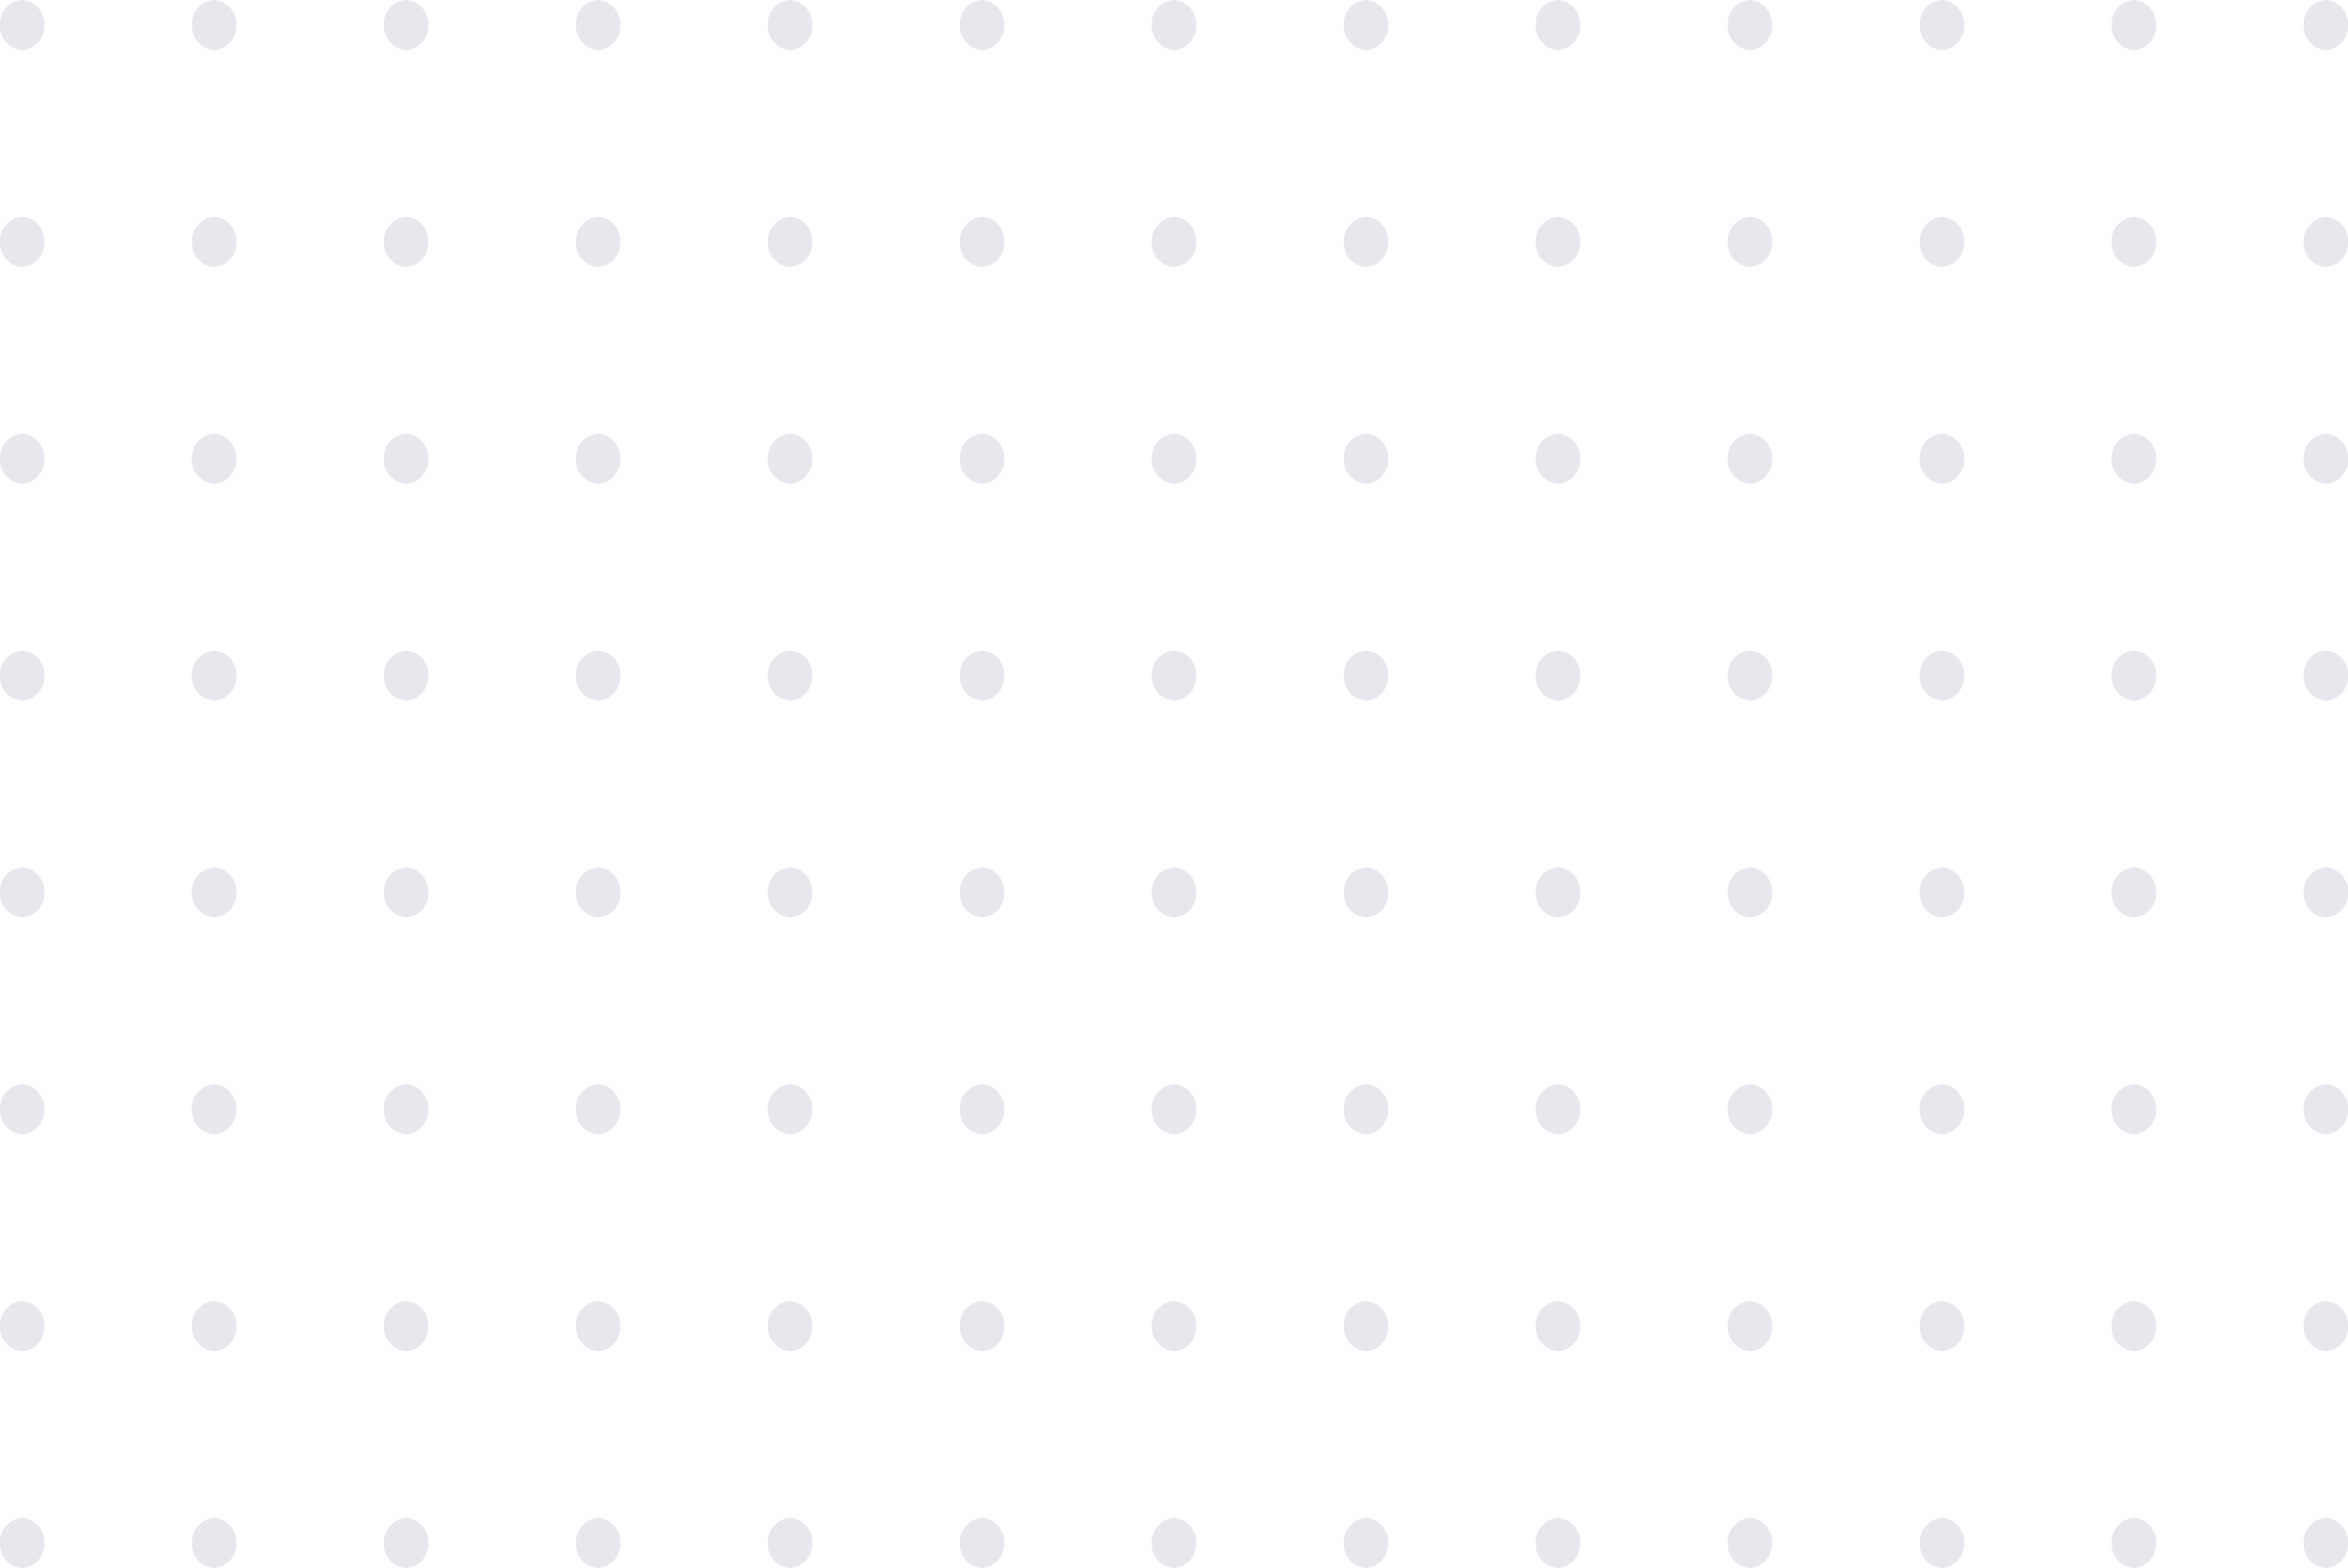 <svg xmlns="http://www.w3.org/2000/svg" width="305" height="203.746" viewBox="0 0 305 203.746"><g transform="translate(83 -1500.234)"><path d="M5.755,3.251A3.081,3.081,0,0,1,2.877,6.5,3.081,3.081,0,0,1,0,3.251,3.081,3.081,0,0,1,2.877,0,3.081,3.081,0,0,1,5.755,3.251Z" transform="translate(-83 1500.234)" fill="#13164b" opacity="0.1"/><path d="M5.755,3.251A3.081,3.081,0,0,1,2.877,6.5,3.081,3.081,0,0,1,0,3.251,3.081,3.081,0,0,1,2.877,0,3.081,3.081,0,0,1,5.755,3.251Z" transform="translate(-58.063 1500.234)" fill="#13164b" opacity="0.1"/><path d="M5.755,3.251A3.081,3.081,0,0,1,2.877,6.5,3.081,3.081,0,0,1,0,3.251,3.081,3.081,0,0,1,2.877,0,3.081,3.081,0,0,1,5.755,3.251Z" transform="translate(-33.126 1500.234)" fill="#13164b" opacity="0.1"/><path d="M5.755,3.251A3.081,3.081,0,0,1,2.877,6.5,3.081,3.081,0,0,1,0,3.251,3.081,3.081,0,0,1,2.877,0,3.081,3.081,0,0,1,5.755,3.251Z" transform="translate(-8.189 1500.234)" fill="#13164b" opacity="0.1"/><path d="M5.755,3.251A3.081,3.081,0,0,1,2.877,6.5,3.081,3.081,0,0,1,0,3.251,3.081,3.081,0,0,1,2.877,0,3.081,3.081,0,0,1,5.755,3.251Z" transform="translate(16.748 1500.234)" fill="#13164b" opacity="0.1"/><path d="M5.755,3.251A3.081,3.081,0,0,1,2.877,6.5,3.081,3.081,0,0,1,0,3.251,3.081,3.081,0,0,1,2.877,0,3.081,3.081,0,0,1,5.755,3.251Z" transform="translate(41.686 1500.234)" fill="#13164b" opacity="0.1"/><path d="M5.755,3.251A3.081,3.081,0,0,1,2.877,6.5,3.081,3.081,0,0,1,0,3.251,3.081,3.081,0,0,1,2.877,0,3.081,3.081,0,0,1,5.755,3.251Z" transform="translate(66.623 1500.234)" fill="#13164b" opacity="0.1"/><path d="M5.755,3.251A3.081,3.081,0,0,1,2.877,6.5,3.081,3.081,0,0,1,0,3.251,3.081,3.081,0,0,1,2.877,0,3.081,3.081,0,0,1,5.755,3.251Z" transform="translate(91.56 1500.234)" fill="#13164b" opacity="0.1"/><path d="M5.755,3.251A3.081,3.081,0,0,1,2.877,6.5,3.081,3.081,0,0,1,0,3.251,3.081,3.081,0,0,1,2.877,0,3.081,3.081,0,0,1,5.755,3.251Z" transform="translate(116.497 1500.234)" fill="#13164b" opacity="0.1"/><path d="M5.755,3.251A3.081,3.081,0,0,1,2.877,6.5,3.081,3.081,0,0,1,0,3.251,3.081,3.081,0,0,1,2.877,0,3.081,3.081,0,0,1,5.755,3.251Z" transform="translate(141.434 1500.234)" fill="#13164b" opacity="0.1"/><path d="M5.755,3.251A3.081,3.081,0,0,1,2.877,6.5,3.081,3.081,0,0,1,0,3.251,3.081,3.081,0,0,1,2.877,0,3.081,3.081,0,0,1,5.755,3.251Z" transform="translate(166.371 1500.234)" fill="#13164b" opacity="0.1"/><path d="M5.755,3.251A3.081,3.081,0,0,1,2.877,6.5,3.081,3.081,0,0,1,0,3.251,3.081,3.081,0,0,1,2.877,0,3.081,3.081,0,0,1,5.755,3.251Z" transform="translate(191.308 1500.234)" fill="#13164b" opacity="0.1"/><path d="M5.755,3.251A3.081,3.081,0,0,1,2.877,6.5,3.081,3.081,0,0,1,0,3.251,3.081,3.081,0,0,1,2.877,0,3.081,3.081,0,0,1,5.755,3.251Z" transform="translate(216.245 1500.234)" fill="#13164b" opacity="0.1"/><path d="M5.755,3.252A3.082,3.082,0,0,1,2.877,6.5,3.082,3.082,0,0,1,0,3.252,3.082,3.082,0,0,1,2.877,0,3.082,3.082,0,0,1,5.755,3.252Z" transform="translate(-83 1528.411)" fill="#13164b" opacity="0.1"/><path d="M5.755,3.252A3.082,3.082,0,0,1,2.877,6.5,3.082,3.082,0,0,1,0,3.252,3.082,3.082,0,0,1,2.877,0,3.082,3.082,0,0,1,5.755,3.252Z" transform="translate(-58.063 1528.411)" fill="#13164b" opacity="0.1"/><path d="M5.755,3.252A3.082,3.082,0,0,1,2.877,6.5,3.082,3.082,0,0,1,0,3.252,3.082,3.082,0,0,1,2.877,0,3.082,3.082,0,0,1,5.755,3.252Z" transform="translate(-33.126 1528.411)" fill="#13164b" opacity="0.1"/><path d="M5.755,3.252A3.082,3.082,0,0,1,2.877,6.5,3.082,3.082,0,0,1,0,3.252,3.082,3.082,0,0,1,2.877,0,3.082,3.082,0,0,1,5.755,3.252Z" transform="translate(-8.189 1528.411)" fill="#13164b" opacity="0.1"/><path d="M5.755,3.252A3.082,3.082,0,0,1,2.877,6.5,3.082,3.082,0,0,1,0,3.252,3.082,3.082,0,0,1,2.877,0,3.082,3.082,0,0,1,5.755,3.252Z" transform="translate(16.748 1528.411)" fill="#13164b" opacity="0.1"/><path d="M5.755,3.252A3.082,3.082,0,0,1,2.877,6.5,3.082,3.082,0,0,1,0,3.252,3.082,3.082,0,0,1,2.877,0,3.082,3.082,0,0,1,5.755,3.252Z" transform="translate(41.686 1528.411)" fill="#13164b" opacity="0.1"/><path d="M5.755,3.252A3.082,3.082,0,0,1,2.877,6.5,3.082,3.082,0,0,1,0,3.252,3.082,3.082,0,0,1,2.877,0,3.082,3.082,0,0,1,5.755,3.252Z" transform="translate(66.623 1528.411)" fill="#13164b" opacity="0.1"/><path d="M5.755,3.252A3.082,3.082,0,0,1,2.877,6.5,3.082,3.082,0,0,1,0,3.252,3.082,3.082,0,0,1,2.877,0,3.082,3.082,0,0,1,5.755,3.252Z" transform="translate(91.56 1528.411)" fill="#13164b" opacity="0.1"/><path d="M5.755,3.252A3.082,3.082,0,0,1,2.877,6.5,3.082,3.082,0,0,1,0,3.252,3.082,3.082,0,0,1,2.877,0,3.082,3.082,0,0,1,5.755,3.252Z" transform="translate(116.497 1528.411)" fill="#13164b" opacity="0.1"/><path d="M5.755,3.252A3.082,3.082,0,0,1,2.877,6.5,3.082,3.082,0,0,1,0,3.252,3.082,3.082,0,0,1,2.877,0,3.082,3.082,0,0,1,5.755,3.252Z" transform="translate(141.434 1528.411)" fill="#13164b" opacity="0.1"/><path d="M5.755,3.252A3.082,3.082,0,0,1,2.877,6.5,3.082,3.082,0,0,1,0,3.252,3.082,3.082,0,0,1,2.877,0,3.082,3.082,0,0,1,5.755,3.252Z" transform="translate(166.371 1528.411)" fill="#13164b" opacity="0.1"/><path d="M5.755,3.252A3.082,3.082,0,0,1,2.877,6.5,3.082,3.082,0,0,1,0,3.252,3.082,3.082,0,0,1,2.877,0,3.082,3.082,0,0,1,5.755,3.252Z" transform="translate(191.308 1528.411)" fill="#13164b" opacity="0.1"/><path d="M5.755,3.252A3.082,3.082,0,0,1,2.877,6.5,3.082,3.082,0,0,1,0,3.252,3.082,3.082,0,0,1,2.877,0,3.082,3.082,0,0,1,5.755,3.252Z" transform="translate(216.245 1528.411)" fill="#13164b" opacity="0.1"/><path d="M5.755,3.251A3.081,3.081,0,0,1,2.877,6.5,3.081,3.081,0,0,1,0,3.251,3.081,3.081,0,0,1,2.877,0,3.081,3.081,0,0,1,5.755,3.251Z" transform="translate(-83 1556.59)" fill="#13164b" opacity="0.1"/><path d="M5.755,3.251A3.081,3.081,0,0,1,2.877,6.5,3.081,3.081,0,0,1,0,3.251,3.081,3.081,0,0,1,2.877,0,3.081,3.081,0,0,1,5.755,3.251Z" transform="translate(-58.063 1556.59)" fill="#13164b" opacity="0.1"/><path d="M5.755,3.251A3.081,3.081,0,0,1,2.877,6.5,3.081,3.081,0,0,1,0,3.251,3.081,3.081,0,0,1,2.877,0,3.081,3.081,0,0,1,5.755,3.251Z" transform="translate(-33.126 1556.59)" fill="#13164b" opacity="0.1"/><path d="M5.755,3.251A3.081,3.081,0,0,1,2.877,6.5,3.081,3.081,0,0,1,0,3.251,3.081,3.081,0,0,1,2.877,0,3.081,3.081,0,0,1,5.755,3.251Z" transform="translate(-8.189 1556.59)" fill="#13164b" opacity="0.1"/><path d="M5.755,3.251A3.081,3.081,0,0,1,2.877,6.5,3.081,3.081,0,0,1,0,3.251,3.081,3.081,0,0,1,2.877,0,3.081,3.081,0,0,1,5.755,3.251Z" transform="translate(16.748 1556.59)" fill="#13164b" opacity="0.1"/><path d="M5.755,3.251A3.081,3.081,0,0,1,2.877,6.5,3.081,3.081,0,0,1,0,3.251,3.081,3.081,0,0,1,2.877,0,3.081,3.081,0,0,1,5.755,3.251Z" transform="translate(41.686 1556.59)" fill="#13164b" opacity="0.1"/><path d="M5.755,3.251A3.081,3.081,0,0,1,2.877,6.5,3.081,3.081,0,0,1,0,3.251,3.081,3.081,0,0,1,2.877,0,3.081,3.081,0,0,1,5.755,3.251Z" transform="translate(66.623 1556.59)" fill="#13164b" opacity="0.1"/><path d="M5.755,3.251A3.081,3.081,0,0,1,2.877,6.5,3.081,3.081,0,0,1,0,3.251,3.081,3.081,0,0,1,2.877,0,3.081,3.081,0,0,1,5.755,3.251Z" transform="translate(91.56 1556.59)" fill="#13164b" opacity="0.1"/><path d="M5.755,3.251A3.081,3.081,0,0,1,2.877,6.5,3.081,3.081,0,0,1,0,3.251,3.081,3.081,0,0,1,2.877,0,3.081,3.081,0,0,1,5.755,3.251Z" transform="translate(116.497 1556.59)" fill="#13164b" opacity="0.1"/><path d="M5.755,3.251A3.081,3.081,0,0,1,2.877,6.5,3.081,3.081,0,0,1,0,3.251,3.081,3.081,0,0,1,2.877,0,3.081,3.081,0,0,1,5.755,3.251Z" transform="translate(141.434 1556.59)" fill="#13164b" opacity="0.1"/><path d="M5.755,3.251A3.081,3.081,0,0,1,2.877,6.5,3.081,3.081,0,0,1,0,3.251,3.081,3.081,0,0,1,2.877,0,3.081,3.081,0,0,1,5.755,3.251Z" transform="translate(166.371 1556.59)" fill="#13164b" opacity="0.1"/><path d="M5.755,3.251A3.081,3.081,0,0,1,2.877,6.5,3.081,3.081,0,0,1,0,3.251,3.081,3.081,0,0,1,2.877,0,3.081,3.081,0,0,1,5.755,3.251Z" transform="translate(191.308 1556.59)" fill="#13164b" opacity="0.1"/><path d="M5.755,3.251A3.081,3.081,0,0,1,2.877,6.5,3.081,3.081,0,0,1,0,3.251,3.081,3.081,0,0,1,2.877,0,3.081,3.081,0,0,1,5.755,3.251Z" transform="translate(216.245 1556.59)" fill="#13164b" opacity="0.1"/><path d="M5.755,3.251A3.081,3.081,0,0,1,2.877,6.5,3.081,3.081,0,0,1,0,3.251,3.081,3.081,0,0,1,2.877,0,3.081,3.081,0,0,1,5.755,3.251Z" transform="translate(-83 1584.767)" fill="#13164b" opacity="0.1"/><path d="M5.755,3.251A3.081,3.081,0,0,1,2.877,6.5,3.081,3.081,0,0,1,0,3.251,3.081,3.081,0,0,1,2.877,0,3.081,3.081,0,0,1,5.755,3.251Z" transform="translate(-58.063 1584.767)" fill="#13164b" opacity="0.1"/><path d="M5.755,3.251A3.081,3.081,0,0,1,2.877,6.5,3.081,3.081,0,0,1,0,3.251,3.081,3.081,0,0,1,2.877,0,3.081,3.081,0,0,1,5.755,3.251Z" transform="translate(-33.126 1584.767)" fill="#13164b" opacity="0.1"/><path d="M5.755,3.251A3.081,3.081,0,0,1,2.877,6.5,3.081,3.081,0,0,1,0,3.251,3.081,3.081,0,0,1,2.877,0,3.081,3.081,0,0,1,5.755,3.251Z" transform="translate(-8.189 1584.767)" fill="#13164b" opacity="0.1"/><path d="M5.755,3.251A3.081,3.081,0,0,1,2.877,6.5,3.081,3.081,0,0,1,0,3.251,3.081,3.081,0,0,1,2.877,0,3.081,3.081,0,0,1,5.755,3.251Z" transform="translate(16.748 1584.767)" fill="#13164b" opacity="0.1"/><path d="M5.755,3.251A3.081,3.081,0,0,1,2.877,6.5,3.081,3.081,0,0,1,0,3.251,3.081,3.081,0,0,1,2.877,0,3.081,3.081,0,0,1,5.755,3.251Z" transform="translate(41.686 1584.767)" fill="#13164b" opacity="0.1"/><path d="M5.755,3.251A3.081,3.081,0,0,1,2.877,6.5,3.081,3.081,0,0,1,0,3.251,3.081,3.081,0,0,1,2.877,0,3.081,3.081,0,0,1,5.755,3.251Z" transform="translate(66.623 1584.767)" fill="#13164b" opacity="0.1"/><path d="M5.755,3.251A3.081,3.081,0,0,1,2.877,6.5,3.081,3.081,0,0,1,0,3.251,3.081,3.081,0,0,1,2.877,0,3.081,3.081,0,0,1,5.755,3.251Z" transform="translate(91.56 1584.767)" fill="#13164b" opacity="0.1"/><path d="M5.755,3.251A3.081,3.081,0,0,1,2.877,6.5,3.081,3.081,0,0,1,0,3.251,3.081,3.081,0,0,1,2.877,0,3.081,3.081,0,0,1,5.755,3.251Z" transform="translate(116.497 1584.767)" fill="#13164b" opacity="0.1"/><path d="M5.755,3.251A3.081,3.081,0,0,1,2.877,6.5,3.081,3.081,0,0,1,0,3.251,3.081,3.081,0,0,1,2.877,0,3.081,3.081,0,0,1,5.755,3.251Z" transform="translate(141.434 1584.767)" fill="#13164b" opacity="0.1"/><path d="M5.755,3.251A3.081,3.081,0,0,1,2.877,6.5,3.081,3.081,0,0,1,0,3.251,3.081,3.081,0,0,1,2.877,0,3.081,3.081,0,0,1,5.755,3.251Z" transform="translate(166.371 1584.767)" fill="#13164b" opacity="0.1"/><path d="M5.755,3.251A3.081,3.081,0,0,1,2.877,6.5,3.081,3.081,0,0,1,0,3.251,3.081,3.081,0,0,1,2.877,0,3.081,3.081,0,0,1,5.755,3.251Z" transform="translate(191.308 1584.767)" fill="#13164b" opacity="0.1"/><path d="M5.755,3.251A3.081,3.081,0,0,1,2.877,6.5,3.081,3.081,0,0,1,0,3.251,3.081,3.081,0,0,1,2.877,0,3.081,3.081,0,0,1,5.755,3.251Z" transform="translate(216.245 1584.767)" fill="#13164b" opacity="0.1"/><path d="M5.755,3.251A3.082,3.082,0,0,1,2.877,6.5,3.082,3.082,0,0,1,0,3.251,3.082,3.082,0,0,1,2.877,0,3.082,3.082,0,0,1,5.755,3.251Z" transform="translate(-83 1612.944)" fill="#13164b" opacity="0.1"/><path d="M5.755,3.251A3.082,3.082,0,0,1,2.877,6.5,3.082,3.082,0,0,1,0,3.251,3.082,3.082,0,0,1,2.877,0,3.082,3.082,0,0,1,5.755,3.251Z" transform="translate(-58.063 1612.944)" fill="#13164b" opacity="0.1"/><path d="M5.755,3.251A3.082,3.082,0,0,1,2.877,6.5,3.082,3.082,0,0,1,0,3.251,3.082,3.082,0,0,1,2.877,0,3.082,3.082,0,0,1,5.755,3.251Z" transform="translate(-33.126 1612.944)" fill="#13164b" opacity="0.1"/><path d="M5.755,3.251A3.082,3.082,0,0,1,2.877,6.5,3.082,3.082,0,0,1,0,3.251,3.082,3.082,0,0,1,2.877,0,3.082,3.082,0,0,1,5.755,3.251Z" transform="translate(-8.189 1612.944)" fill="#13164b" opacity="0.1"/><path d="M5.755,3.251A3.082,3.082,0,0,1,2.877,6.5,3.082,3.082,0,0,1,0,3.251,3.082,3.082,0,0,1,2.877,0,3.082,3.082,0,0,1,5.755,3.251Z" transform="translate(16.748 1612.944)" fill="#13164b" opacity="0.1"/><path d="M5.755,3.251A3.082,3.082,0,0,1,2.877,6.5,3.082,3.082,0,0,1,0,3.251,3.082,3.082,0,0,1,2.877,0,3.082,3.082,0,0,1,5.755,3.251Z" transform="translate(41.686 1612.944)" fill="#13164b" opacity="0.1"/><path d="M5.755,3.251A3.082,3.082,0,0,1,2.877,6.5,3.082,3.082,0,0,1,0,3.251,3.082,3.082,0,0,1,2.877,0,3.082,3.082,0,0,1,5.755,3.251Z" transform="translate(66.623 1612.944)" fill="#13164b" opacity="0.1"/><path d="M5.755,3.251A3.082,3.082,0,0,1,2.877,6.5,3.082,3.082,0,0,1,0,3.251,3.082,3.082,0,0,1,2.877,0,3.082,3.082,0,0,1,5.755,3.251Z" transform="translate(91.56 1612.944)" fill="#13164b" opacity="0.1"/><path d="M5.755,3.251A3.082,3.082,0,0,1,2.877,6.5,3.082,3.082,0,0,1,0,3.251,3.082,3.082,0,0,1,2.877,0,3.082,3.082,0,0,1,5.755,3.251Z" transform="translate(116.497 1612.944)" fill="#13164b" opacity="0.1"/><path d="M5.755,3.251A3.082,3.082,0,0,1,2.877,6.5,3.082,3.082,0,0,1,0,3.251,3.082,3.082,0,0,1,2.877,0,3.082,3.082,0,0,1,5.755,3.251Z" transform="translate(141.434 1612.944)" fill="#13164b" opacity="0.1"/><path d="M5.755,3.251A3.082,3.082,0,0,1,2.877,6.5,3.082,3.082,0,0,1,0,3.251,3.082,3.082,0,0,1,2.877,0,3.082,3.082,0,0,1,5.755,3.251Z" transform="translate(166.371 1612.944)" fill="#13164b" opacity="0.1"/><path d="M5.755,3.251A3.082,3.082,0,0,1,2.877,6.5,3.082,3.082,0,0,1,0,3.251,3.082,3.082,0,0,1,2.877,0,3.082,3.082,0,0,1,5.755,3.251Z" transform="translate(191.308 1612.944)" fill="#13164b" opacity="0.1"/><path d="M5.755,3.251A3.082,3.082,0,0,1,2.877,6.5,3.082,3.082,0,0,1,0,3.251,3.082,3.082,0,0,1,2.877,0,3.082,3.082,0,0,1,5.755,3.251Z" transform="translate(216.245 1612.944)" fill="#13164b" opacity="0.1"/><path d="M5.755,3.251A3.082,3.082,0,0,1,2.877,6.5,3.082,3.082,0,0,1,0,3.251,3.082,3.082,0,0,1,2.877,0,3.082,3.082,0,0,1,5.755,3.251Z" transform="translate(-83 1641.123)" fill="#13164b" opacity="0.1"/><path d="M5.755,3.251A3.082,3.082,0,0,1,2.877,6.5,3.082,3.082,0,0,1,0,3.251,3.082,3.082,0,0,1,2.877,0,3.082,3.082,0,0,1,5.755,3.251Z" transform="translate(-58.063 1641.123)" fill="#13164b" opacity="0.1"/><path d="M5.755,3.251A3.082,3.082,0,0,1,2.877,6.5,3.082,3.082,0,0,1,0,3.251,3.082,3.082,0,0,1,2.877,0,3.082,3.082,0,0,1,5.755,3.251Z" transform="translate(-33.126 1641.123)" fill="#13164b" opacity="0.1"/><path d="M5.755,3.251A3.082,3.082,0,0,1,2.877,6.5,3.082,3.082,0,0,1,0,3.251,3.082,3.082,0,0,1,2.877,0,3.082,3.082,0,0,1,5.755,3.251Z" transform="translate(-8.189 1641.123)" fill="#13164b" opacity="0.1"/><path d="M5.755,3.251A3.082,3.082,0,0,1,2.877,6.5,3.082,3.082,0,0,1,0,3.251,3.082,3.082,0,0,1,2.877,0,3.082,3.082,0,0,1,5.755,3.251Z" transform="translate(16.748 1641.123)" fill="#13164b" opacity="0.1"/><path d="M5.755,3.251A3.082,3.082,0,0,1,2.877,6.5,3.082,3.082,0,0,1,0,3.251,3.082,3.082,0,0,1,2.877,0,3.082,3.082,0,0,1,5.755,3.251Z" transform="translate(41.686 1641.123)" fill="#13164b" opacity="0.1"/><path d="M5.755,3.251A3.082,3.082,0,0,1,2.877,6.5,3.082,3.082,0,0,1,0,3.251,3.082,3.082,0,0,1,2.877,0,3.082,3.082,0,0,1,5.755,3.251Z" transform="translate(66.623 1641.123)" fill="#13164b" opacity="0.1"/><path d="M5.755,3.251A3.082,3.082,0,0,1,2.877,6.5,3.082,3.082,0,0,1,0,3.251,3.082,3.082,0,0,1,2.877,0,3.082,3.082,0,0,1,5.755,3.251Z" transform="translate(91.56 1641.123)" fill="#13164b" opacity="0.1"/><path d="M5.755,3.251A3.082,3.082,0,0,1,2.877,6.5,3.082,3.082,0,0,1,0,3.251,3.082,3.082,0,0,1,2.877,0,3.082,3.082,0,0,1,5.755,3.251Z" transform="translate(116.497 1641.123)" fill="#13164b" opacity="0.1"/><path d="M5.755,3.251A3.082,3.082,0,0,1,2.877,6.5,3.082,3.082,0,0,1,0,3.251,3.082,3.082,0,0,1,2.877,0,3.082,3.082,0,0,1,5.755,3.251Z" transform="translate(141.434 1641.123)" fill="#13164b" opacity="0.1"/><path d="M5.755,3.251A3.082,3.082,0,0,1,2.877,6.5,3.082,3.082,0,0,1,0,3.251,3.082,3.082,0,0,1,2.877,0,3.082,3.082,0,0,1,5.755,3.251Z" transform="translate(166.371 1641.123)" fill="#13164b" opacity="0.1"/><path d="M5.755,3.251A3.082,3.082,0,0,1,2.877,6.5,3.082,3.082,0,0,1,0,3.251,3.082,3.082,0,0,1,2.877,0,3.082,3.082,0,0,1,5.755,3.251Z" transform="translate(191.308 1641.123)" fill="#13164b" opacity="0.1"/><path d="M5.755,3.251A3.082,3.082,0,0,1,2.877,6.5,3.082,3.082,0,0,1,0,3.251,3.082,3.082,0,0,1,2.877,0,3.082,3.082,0,0,1,5.755,3.251Z" transform="translate(216.245 1641.123)" fill="#13164b" opacity="0.1"/><path d="M5.755,3.251A3.082,3.082,0,0,1,2.877,6.5,3.082,3.082,0,0,1,0,3.251,3.082,3.082,0,0,1,2.877,0,3.082,3.082,0,0,1,5.755,3.251Z" transform="translate(-83 1669.3)" fill="#13164b" opacity="0.1"/><path d="M5.755,3.251A3.082,3.082,0,0,1,2.877,6.5,3.082,3.082,0,0,1,0,3.251,3.082,3.082,0,0,1,2.877,0,3.082,3.082,0,0,1,5.755,3.251Z" transform="translate(-58.063 1669.3)" fill="#13164b" opacity="0.1"/><path d="M5.755,3.251A3.082,3.082,0,0,1,2.877,6.5,3.082,3.082,0,0,1,0,3.251,3.082,3.082,0,0,1,2.877,0,3.082,3.082,0,0,1,5.755,3.251Z" transform="translate(-33.126 1669.3)" fill="#13164b" opacity="0.1"/><path d="M5.755,3.251A3.082,3.082,0,0,1,2.877,6.5,3.082,3.082,0,0,1,0,3.251,3.082,3.082,0,0,1,2.877,0,3.082,3.082,0,0,1,5.755,3.251Z" transform="translate(-8.189 1669.3)" fill="#13164b" opacity="0.1"/><path d="M5.755,3.251A3.082,3.082,0,0,1,2.877,6.5,3.082,3.082,0,0,1,0,3.251,3.082,3.082,0,0,1,2.877,0,3.082,3.082,0,0,1,5.755,3.251Z" transform="translate(16.748 1669.3)" fill="#13164b" opacity="0.1"/><path d="M5.755,3.251A3.082,3.082,0,0,1,2.877,6.5,3.082,3.082,0,0,1,0,3.251,3.082,3.082,0,0,1,2.877,0,3.082,3.082,0,0,1,5.755,3.251Z" transform="translate(41.686 1669.3)" fill="#13164b" opacity="0.1"/><path d="M5.755,3.251A3.082,3.082,0,0,1,2.877,6.5,3.082,3.082,0,0,1,0,3.251,3.082,3.082,0,0,1,2.877,0,3.082,3.082,0,0,1,5.755,3.251Z" transform="translate(66.623 1669.3)" fill="#13164b" opacity="0.1"/><path d="M5.755,3.251A3.082,3.082,0,0,1,2.877,6.5,3.082,3.082,0,0,1,0,3.251,3.082,3.082,0,0,1,2.877,0,3.082,3.082,0,0,1,5.755,3.251Z" transform="translate(91.56 1669.3)" fill="#13164b" opacity="0.1"/><path d="M5.755,3.251A3.082,3.082,0,0,1,2.877,6.5,3.082,3.082,0,0,1,0,3.251,3.082,3.082,0,0,1,2.877,0,3.082,3.082,0,0,1,5.755,3.251Z" transform="translate(116.497 1669.3)" fill="#13164b" opacity="0.1"/><path d="M5.755,3.251A3.082,3.082,0,0,1,2.877,6.5,3.082,3.082,0,0,1,0,3.251,3.082,3.082,0,0,1,2.877,0,3.082,3.082,0,0,1,5.755,3.251Z" transform="translate(141.434 1669.3)" fill="#13164b" opacity="0.1"/><path d="M5.755,3.251A3.082,3.082,0,0,1,2.877,6.5,3.082,3.082,0,0,1,0,3.251,3.082,3.082,0,0,1,2.877,0,3.082,3.082,0,0,1,5.755,3.251Z" transform="translate(166.371 1669.3)" fill="#13164b" opacity="0.1"/><path d="M5.755,3.251A3.082,3.082,0,0,1,2.877,6.5,3.082,3.082,0,0,1,0,3.251,3.082,3.082,0,0,1,2.877,0,3.082,3.082,0,0,1,5.755,3.251Z" transform="translate(191.308 1669.3)" fill="#13164b" opacity="0.1"/><path d="M5.755,3.251A3.082,3.082,0,0,1,2.877,6.5,3.082,3.082,0,0,1,0,3.251,3.082,3.082,0,0,1,2.877,0,3.082,3.082,0,0,1,5.755,3.251Z" transform="translate(216.245 1669.3)" fill="#13164b" opacity="0.1"/><path d="M5.755,3.251A3.082,3.082,0,0,1,2.877,6.5,3.082,3.082,0,0,1,0,3.251,3.082,3.082,0,0,1,2.877,0,3.082,3.082,0,0,1,5.755,3.251Z" transform="translate(-83 1697.477)" fill="#13164b" opacity="0.1"/><path d="M5.755,3.251A3.082,3.082,0,0,1,2.877,6.5,3.082,3.082,0,0,1,0,3.251,3.082,3.082,0,0,1,2.877,0,3.082,3.082,0,0,1,5.755,3.251Z" transform="translate(-58.063 1697.477)" fill="#13164b" opacity="0.1"/><path d="M5.755,3.251A3.082,3.082,0,0,1,2.877,6.5,3.082,3.082,0,0,1,0,3.251,3.082,3.082,0,0,1,2.877,0,3.082,3.082,0,0,1,5.755,3.251Z" transform="translate(-33.126 1697.477)" fill="#13164b" opacity="0.1"/><path d="M5.755,3.251A3.082,3.082,0,0,1,2.877,6.5,3.082,3.082,0,0,1,0,3.251,3.082,3.082,0,0,1,2.877,0,3.082,3.082,0,0,1,5.755,3.251Z" transform="translate(-8.189 1697.477)" fill="#13164b" opacity="0.1"/><path d="M5.755,3.251A3.082,3.082,0,0,1,2.877,6.5,3.082,3.082,0,0,1,0,3.251,3.082,3.082,0,0,1,2.877,0,3.082,3.082,0,0,1,5.755,3.251Z" transform="translate(16.748 1697.477)" fill="#13164b" opacity="0.1"/><path d="M5.755,3.251A3.082,3.082,0,0,1,2.877,6.5,3.082,3.082,0,0,1,0,3.251,3.082,3.082,0,0,1,2.877,0,3.082,3.082,0,0,1,5.755,3.251Z" transform="translate(41.686 1697.477)" fill="#13164b" opacity="0.1"/><path d="M5.755,3.251A3.082,3.082,0,0,1,2.877,6.5,3.082,3.082,0,0,1,0,3.251,3.082,3.082,0,0,1,2.877,0,3.082,3.082,0,0,1,5.755,3.251Z" transform="translate(66.623 1697.477)" fill="#13164b" opacity="0.1"/><path d="M5.755,3.251A3.082,3.082,0,0,1,2.877,6.5,3.082,3.082,0,0,1,0,3.251,3.082,3.082,0,0,1,2.877,0,3.082,3.082,0,0,1,5.755,3.251Z" transform="translate(91.56 1697.477)" fill="#13164b" opacity="0.1"/><path d="M5.755,3.251A3.082,3.082,0,0,1,2.877,6.5,3.082,3.082,0,0,1,0,3.251,3.082,3.082,0,0,1,2.877,0,3.082,3.082,0,0,1,5.755,3.251Z" transform="translate(116.497 1697.477)" fill="#13164b" opacity="0.1"/><path d="M5.755,3.251A3.082,3.082,0,0,1,2.877,6.5,3.082,3.082,0,0,1,0,3.251,3.082,3.082,0,0,1,2.877,0,3.082,3.082,0,0,1,5.755,3.251Z" transform="translate(141.434 1697.477)" fill="#13164b" opacity="0.1"/><path d="M5.755,3.251A3.082,3.082,0,0,1,2.877,6.5,3.082,3.082,0,0,1,0,3.251,3.082,3.082,0,0,1,2.877,0,3.082,3.082,0,0,1,5.755,3.251Z" transform="translate(166.371 1697.477)" fill="#13164b" opacity="0.1"/><path d="M5.755,3.251A3.082,3.082,0,0,1,2.877,6.5,3.082,3.082,0,0,1,0,3.251,3.082,3.082,0,0,1,2.877,0,3.082,3.082,0,0,1,5.755,3.251Z" transform="translate(191.308 1697.477)" fill="#13164b" opacity="0.1"/><path d="M5.755,3.251A3.082,3.082,0,0,1,2.877,6.5,3.082,3.082,0,0,1,0,3.251,3.082,3.082,0,0,1,2.877,0,3.082,3.082,0,0,1,5.755,3.251Z" transform="translate(216.245 1697.477)" fill="#13164b" opacity="0.1"/></g></svg>